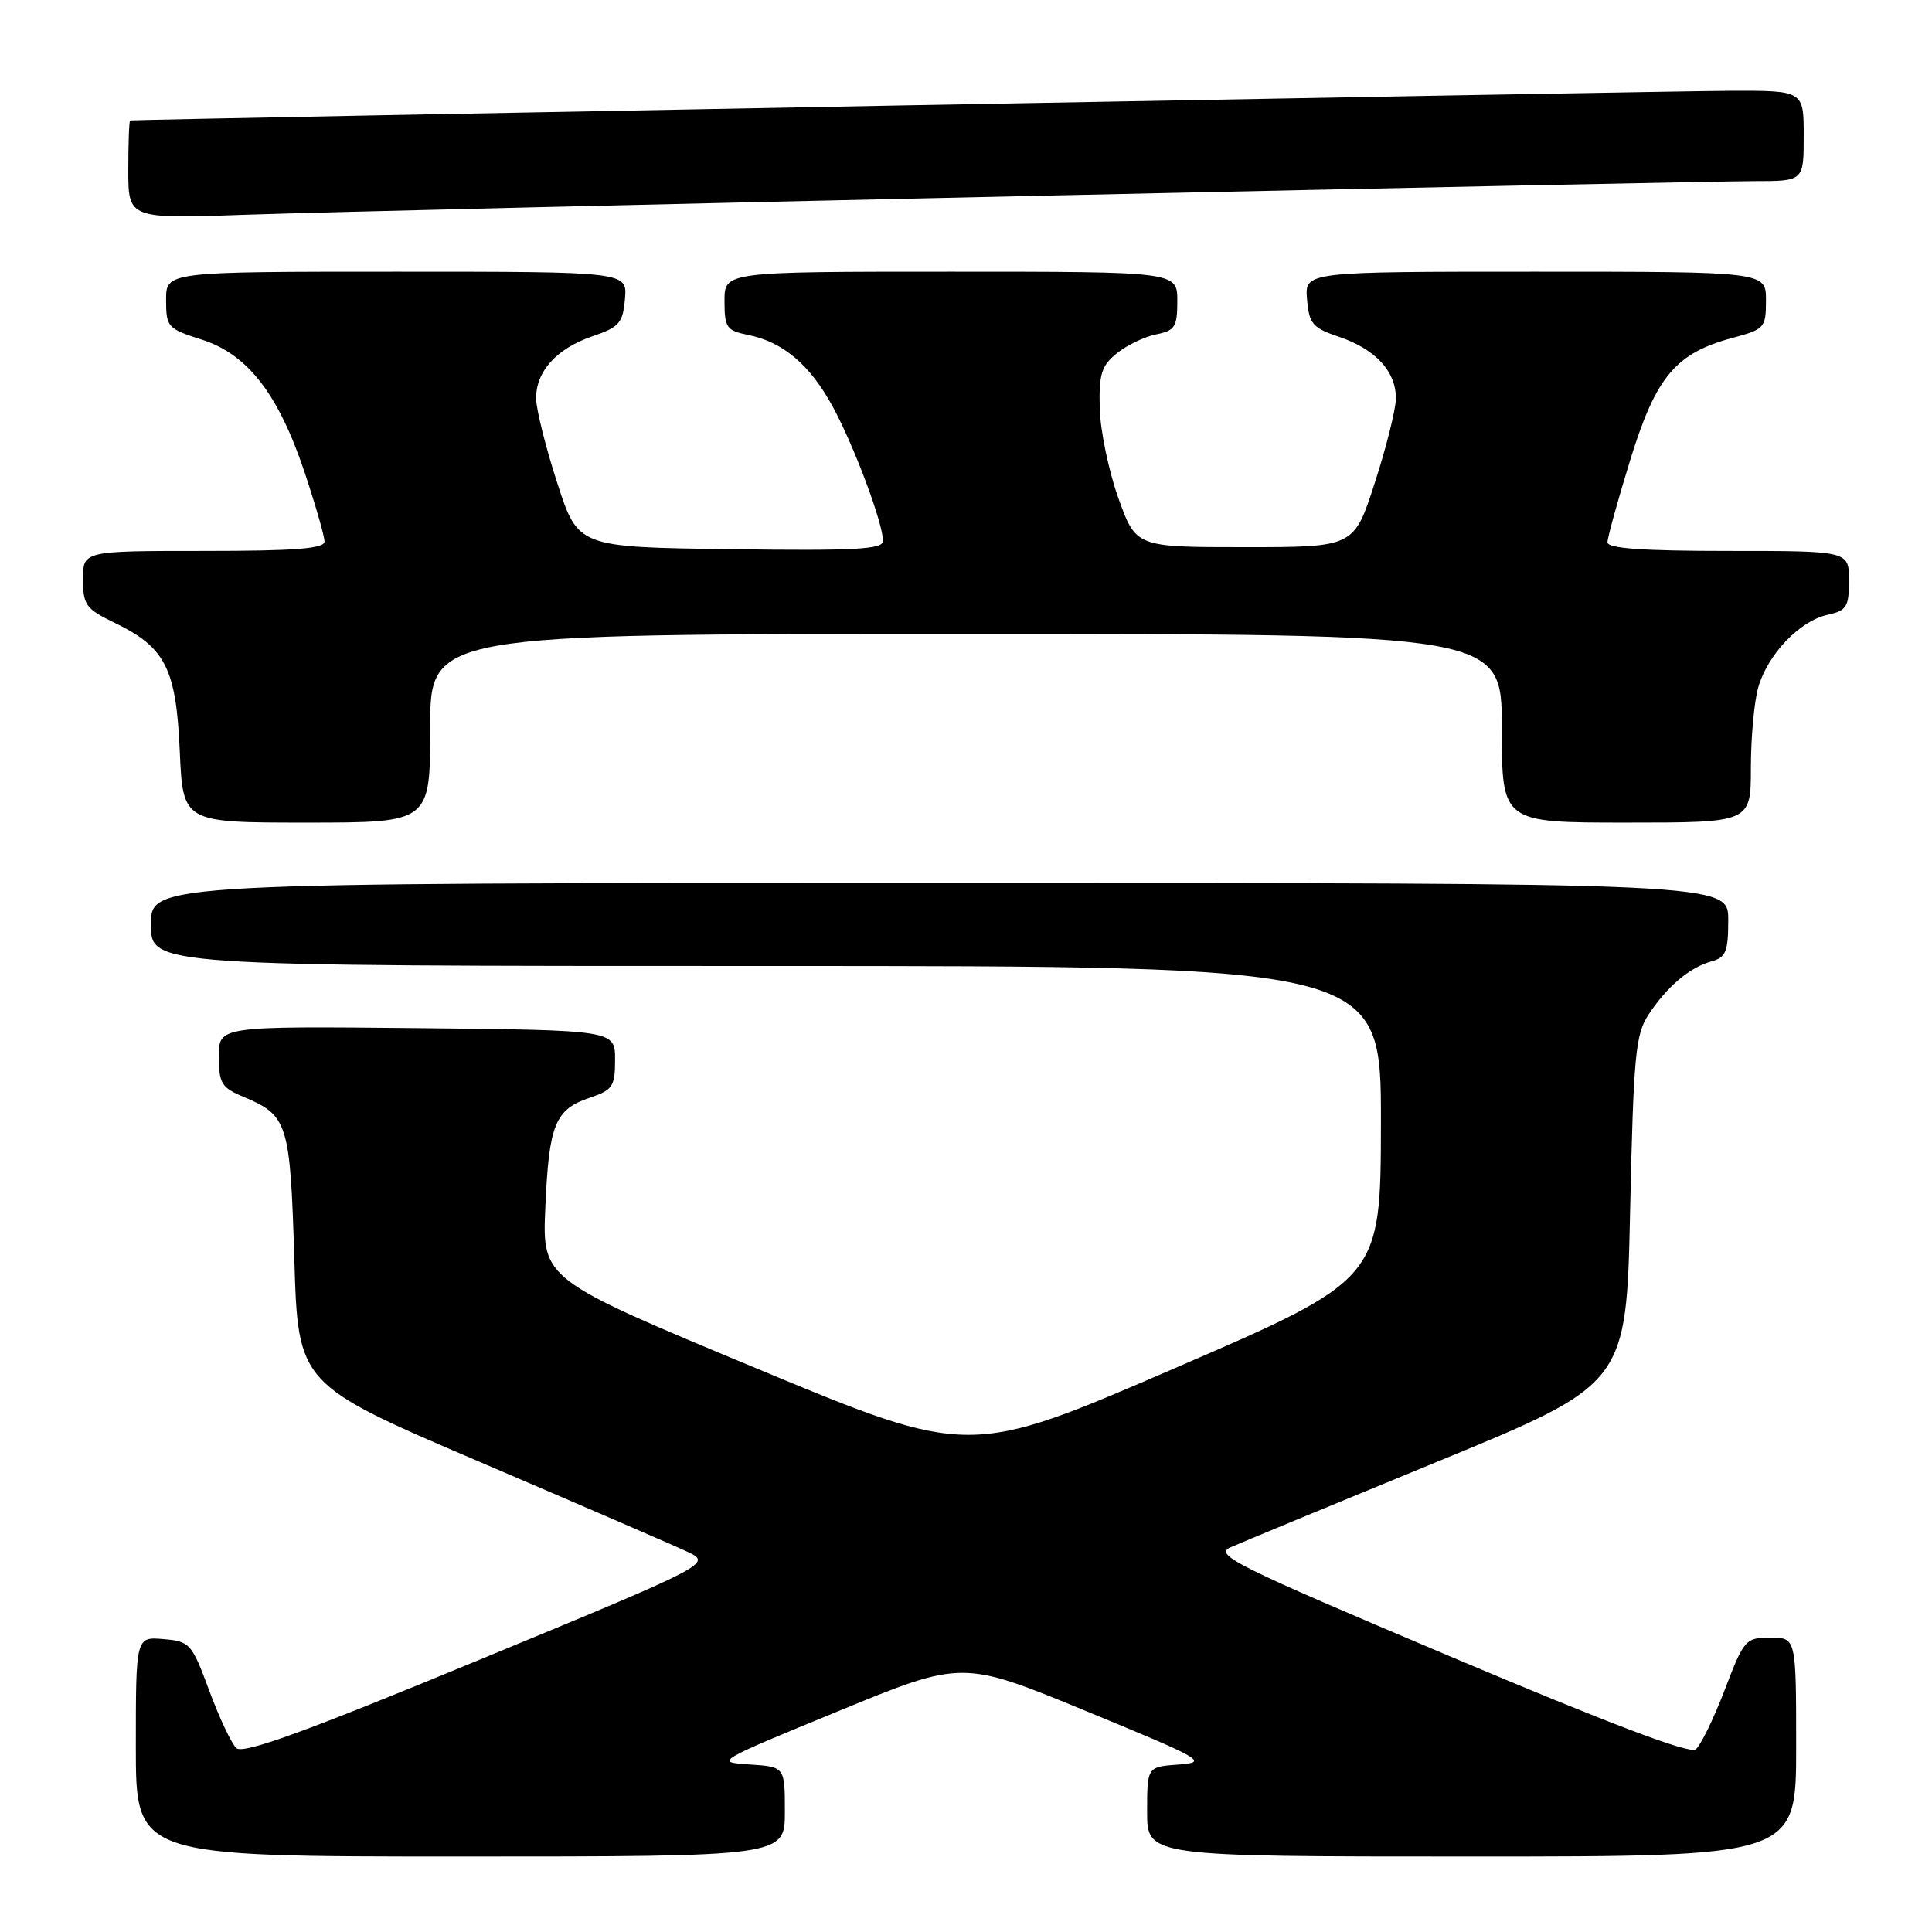 <?xml version="1.0" encoding="UTF-8" standalone="no"?>
<!DOCTYPE svg PUBLIC "-//W3C//DTD SVG 1.1//EN" "http://www.w3.org/Graphics/SVG/1.1/DTD/svg11.dtd" >
<svg xmlns="http://www.w3.org/2000/svg" xmlns:xlink="http://www.w3.org/1999/xlink" version="1.1" viewBox="0 0 256 256">
 <g >
 <path fill="currentColor"
d=" M 104.00 240.05 C 104.00 234.11 104.00 234.11 99.31 233.80 C 94.67 233.50 94.77 233.44 111.08 226.74 C 127.52 219.97 127.52 219.97 143.94 226.74 C 159.48 233.14 160.13 233.52 156.18 233.81 C 152.00 234.11 152.00 234.11 152.00 240.06 C 152.00 246.00 152.00 246.00 195.00 246.00 C 238.00 246.00 238.00 246.00 238.00 231.50 C 238.00 217.00 238.00 217.00 234.59 217.00 C 231.29 217.00 231.09 217.23 228.53 223.93 C 227.07 227.74 225.35 231.28 224.69 231.80 C 223.89 232.44 213.26 228.41 192.05 219.44 C 163.63 207.42 160.84 206.03 163.05 205.03 C 164.40 204.43 176.75 199.31 190.50 193.66 C 215.50 183.39 215.50 183.39 216.00 160.40 C 216.45 139.90 216.71 137.09 218.42 134.47 C 220.87 130.74 223.88 128.19 226.75 127.40 C 228.69 126.87 229.00 126.12 229.00 121.89 C 229.00 117.00 229.00 117.00 124.50 117.00 C 20.00 117.00 20.00 117.00 20.00 122.50 C 20.00 128.00 20.00 128.00 101.50 128.00 C 183.00 128.00 183.00 128.00 182.98 148.75 C 182.95 169.50 182.95 169.50 155.70 181.28 C 128.45 193.07 128.45 193.07 100.14 181.28 C 71.84 169.50 71.84 169.50 72.26 159.95 C 72.74 148.98 73.54 147.00 78.16 145.45 C 81.19 144.43 81.50 143.95 81.50 140.41 C 81.50 136.50 81.50 136.50 55.25 136.23 C 29.00 135.97 29.00 135.97 29.00 139.97 C 29.00 143.54 29.35 144.12 32.25 145.33 C 38.15 147.80 38.45 148.75 39.00 166.85 C 39.50 183.41 39.50 183.41 63.50 193.68 C 76.70 199.33 89.06 204.67 90.96 205.56 C 94.41 207.16 94.41 207.16 63.46 219.96 C 40.26 229.55 32.20 232.47 31.31 231.63 C 30.66 231.01 29.04 227.57 27.72 224.00 C 25.41 217.76 25.17 217.49 21.66 217.19 C 18.00 216.88 18.00 216.88 18.00 231.44 C 18.00 246.00 18.00 246.00 61.00 246.00 C 104.00 246.00 104.00 246.00 104.00 240.05 Z  M 57.00 96.50 C 57.00 84.00 57.00 84.00 128.00 84.00 C 199.00 84.00 199.00 84.00 199.00 96.50 C 199.00 109.00 199.00 109.00 215.50 109.00 C 232.00 109.00 232.00 109.00 232.00 101.74 C 232.00 97.75 232.44 92.95 232.98 91.07 C 234.23 86.71 238.46 82.28 242.14 81.47 C 244.69 80.91 245.00 80.42 245.00 76.92 C 245.00 73.00 245.00 73.00 229.00 73.00 C 217.70 73.00 213.00 72.67 213.00 71.86 C 213.00 71.23 214.36 66.32 216.02 60.93 C 219.43 49.89 222.04 46.78 229.62 44.76 C 233.82 43.63 234.00 43.43 234.00 39.79 C 234.00 36.00 234.00 36.00 203.44 36.00 C 172.88 36.00 172.88 36.00 173.19 39.66 C 173.47 42.93 173.92 43.45 177.50 44.66 C 182.30 46.29 185.02 49.27 184.96 52.86 C 184.93 54.31 183.68 59.33 182.16 64.00 C 179.41 72.50 179.41 72.50 164.96 72.50 C 150.52 72.50 150.52 72.50 148.19 66.00 C 146.91 62.42 145.80 57.08 145.72 54.13 C 145.60 49.57 145.95 48.46 147.98 46.82 C 149.30 45.75 151.64 44.62 153.19 44.31 C 155.69 43.81 156.00 43.32 156.00 39.88 C 156.00 36.00 156.00 36.00 126.00 36.00 C 96.00 36.00 96.00 36.00 96.00 39.88 C 96.00 43.40 96.28 43.81 99.08 44.37 C 103.75 45.30 107.31 48.31 110.34 53.88 C 113.18 59.11 117.00 69.30 117.00 71.68 C 117.00 72.79 113.33 72.99 96.79 72.77 C 76.59 72.50 76.59 72.50 73.84 64.00 C 72.32 59.33 71.07 54.31 71.04 52.86 C 70.98 49.24 73.73 46.19 78.50 44.56 C 82.06 43.35 82.53 42.81 82.81 39.60 C 83.12 36.00 83.12 36.00 52.56 36.00 C 22.00 36.00 22.00 36.00 22.01 39.75 C 22.01 43.34 22.21 43.56 26.73 45.00 C 32.83 46.94 36.91 52.23 40.40 62.70 C 41.83 66.99 43.00 71.07 43.00 71.75 C 43.00 72.70 39.11 73.00 27.00 73.00 C 11.00 73.00 11.00 73.00 11.00 76.75 C 11.00 80.16 11.38 80.68 15.14 82.50 C 21.92 85.77 23.34 88.56 23.82 99.51 C 24.24 109.00 24.24 109.00 40.62 109.00 C 57.00 109.00 57.00 109.00 57.00 96.50 Z  M 137.23 25.95 C 186.04 24.88 228.90 24.00 232.48 24.00 C 239.00 24.00 239.00 24.00 239.00 18.00 C 239.00 12.00 239.00 12.00 229.25 12.03 C 221.29 12.05 18.08 15.82 17.25 15.96 C 17.11 15.98 17.00 18.93 17.00 22.50 C 17.00 29.01 17.00 29.01 32.75 28.45 C 41.41 28.15 88.43 27.02 137.23 25.95 Z "/>
</g>
</svg>